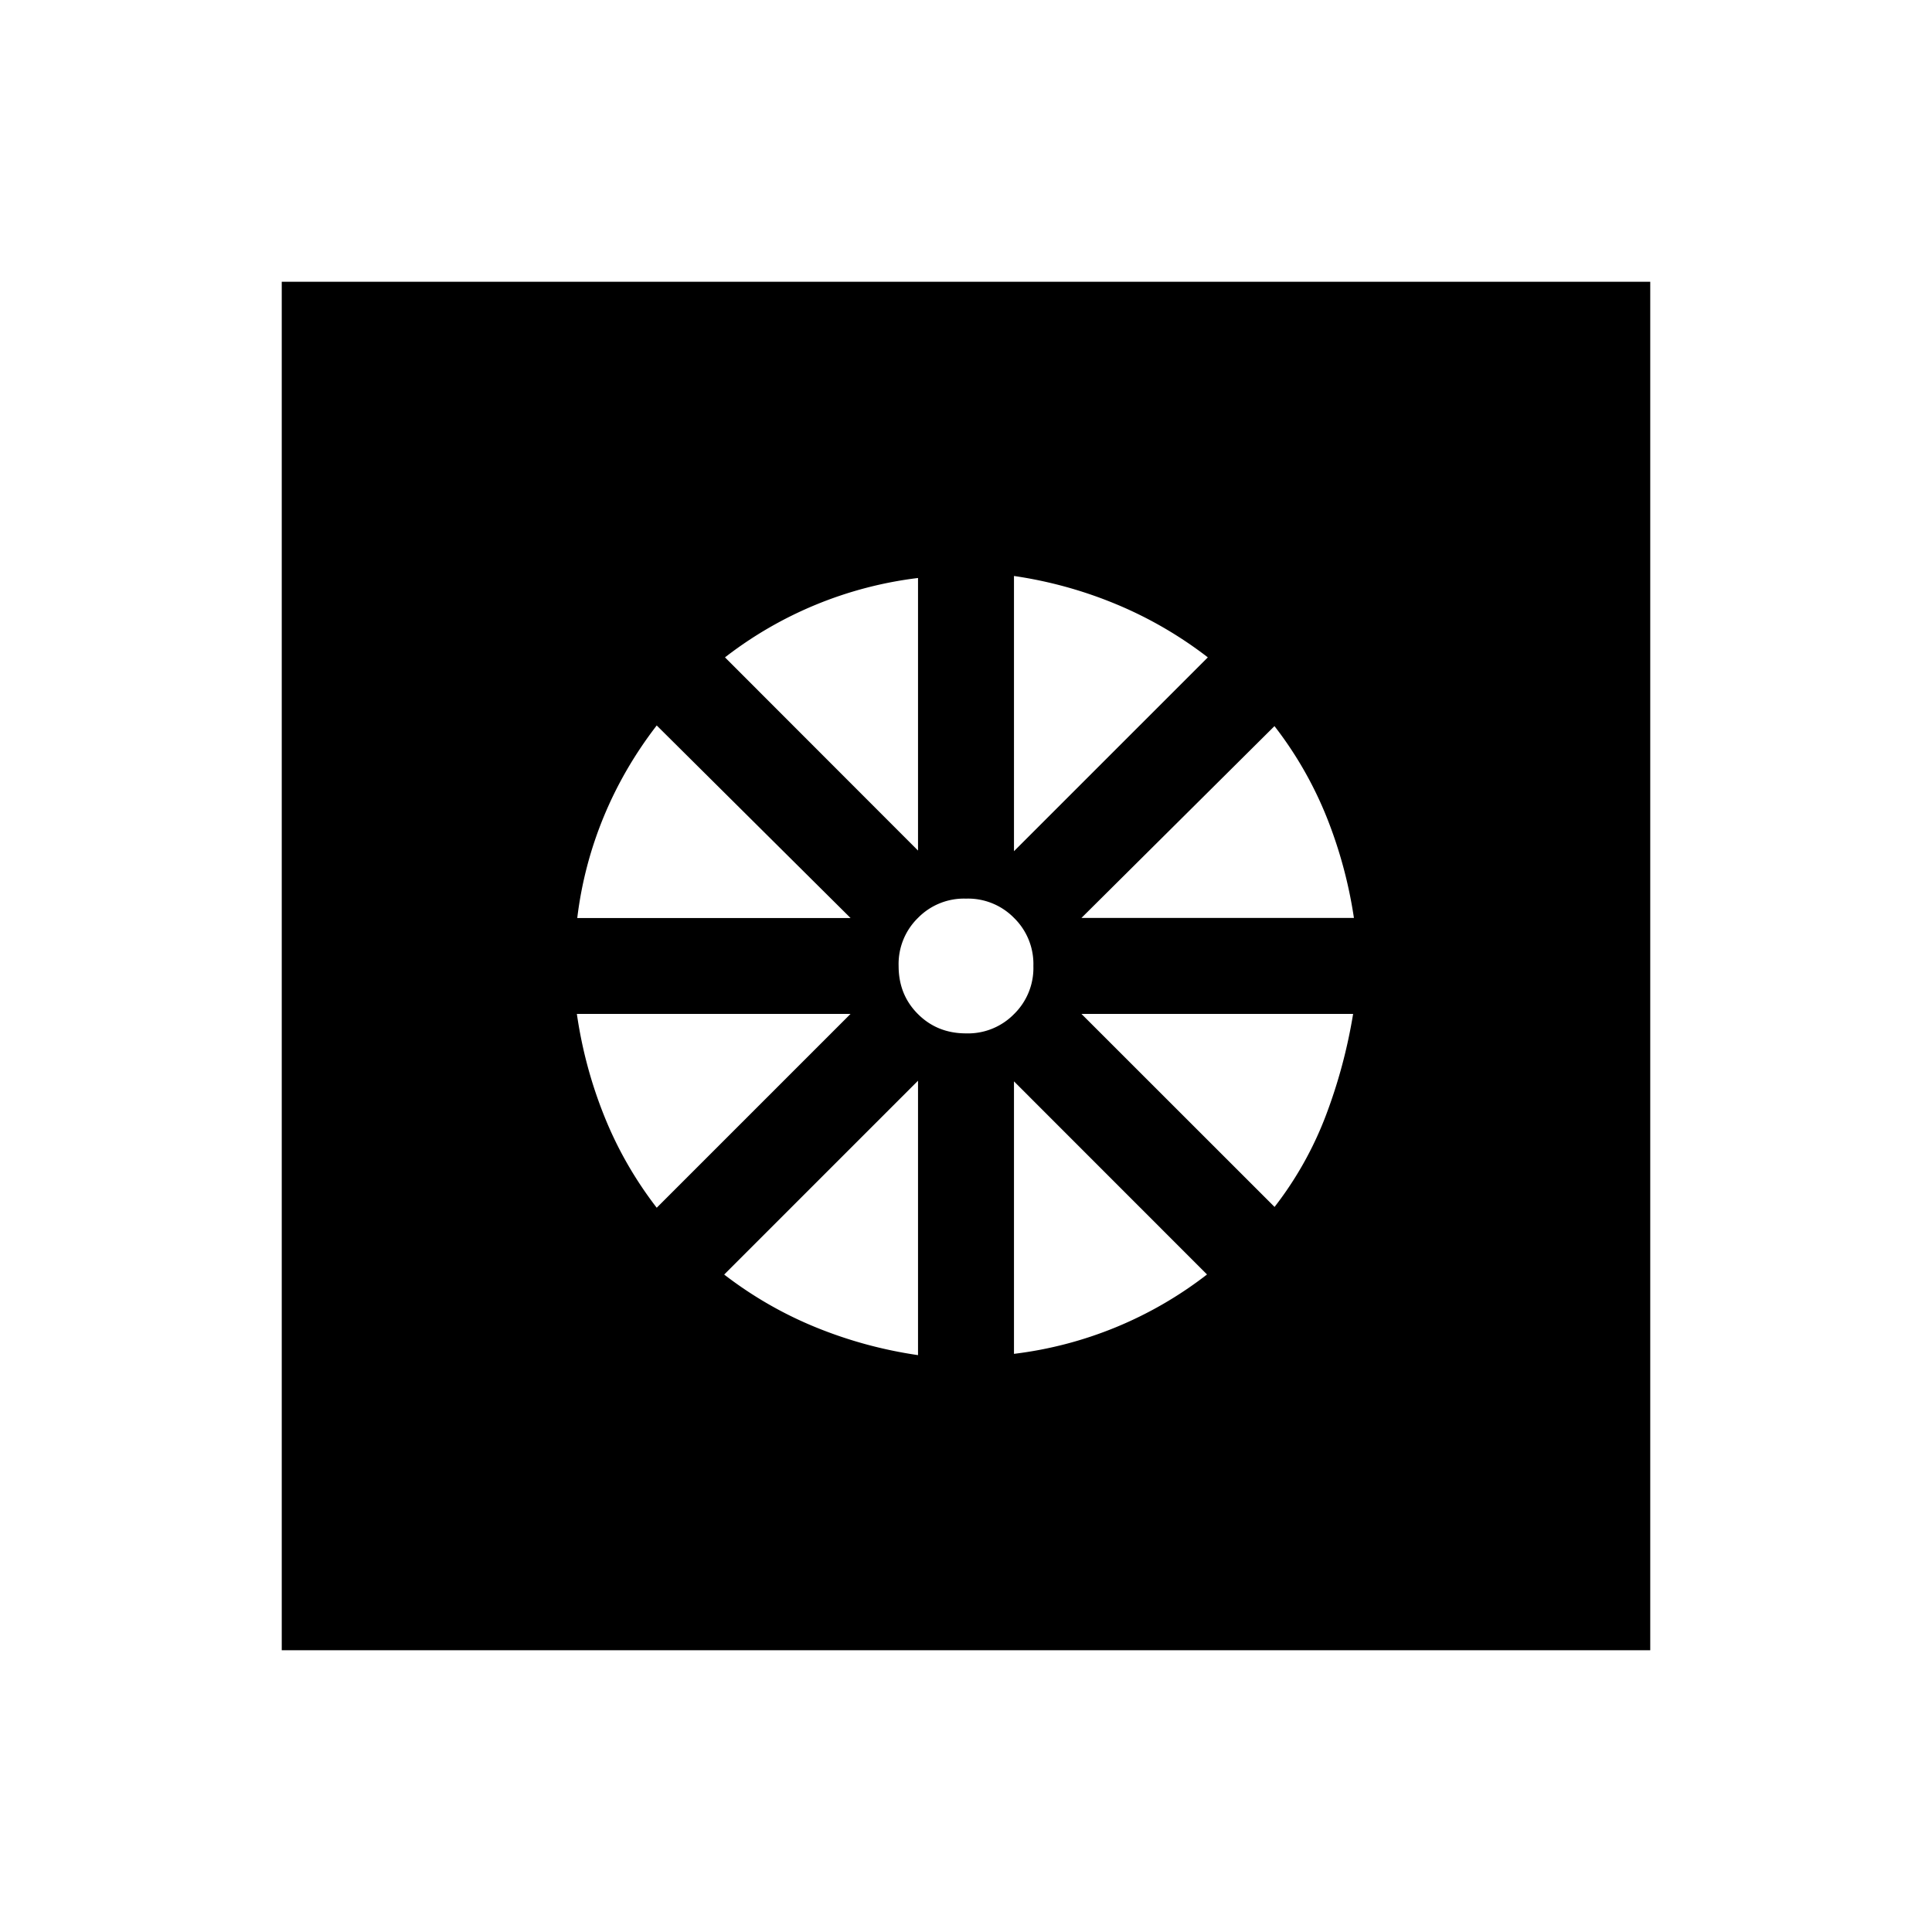 <svg xmlns="http://www.w3.org/2000/svg" width="24" height="24" viewBox="0 0 24 24" fill='currentColor'><path d="M11.404 16.835v-3.41l-2.408 2.408q.529.407 1.14.656t1.268.345m1.192-.016a4.87 4.87 0 0 0 2.398-.986l-2.398-2.399zm3.237-1.825a4.4 4.4 0 0 0 .639-1.14q.231-.61.337-1.258h-3.375zm-2.399-3.59h3.385a5.6 5.6 0 0 0-.337-1.248 4.7 4.7 0 0 0-.65-1.135zm-.838-.829 2.408-2.408a5 5 0 0 0-1.14-.661 5.3 5.3 0 0 0-1.268-.35zM12 12.837a.8.8 0 0 0 .597-.24.8.8 0 0 0 .24-.597.8.8 0 0 0-.24-.597.8.8 0 0 0-.597-.24.8.8 0 0 0-.597.24.8.8 0 0 0-.24.597q0 .358.24.597.24.24.597.24m-.596-2.271V7.18a4.87 4.87 0 0 0-2.398.986zm-4.233.838h3.395L8.158 9.012q-.408.529-.657 1.131a4.8 4.8 0 0 0-.33 1.26m.987 3.6 2.408-2.408h-3.4q.095.658.34 1.268.244.61.652 1.14M3.5 20.5v-17h17v17z"/></svg>